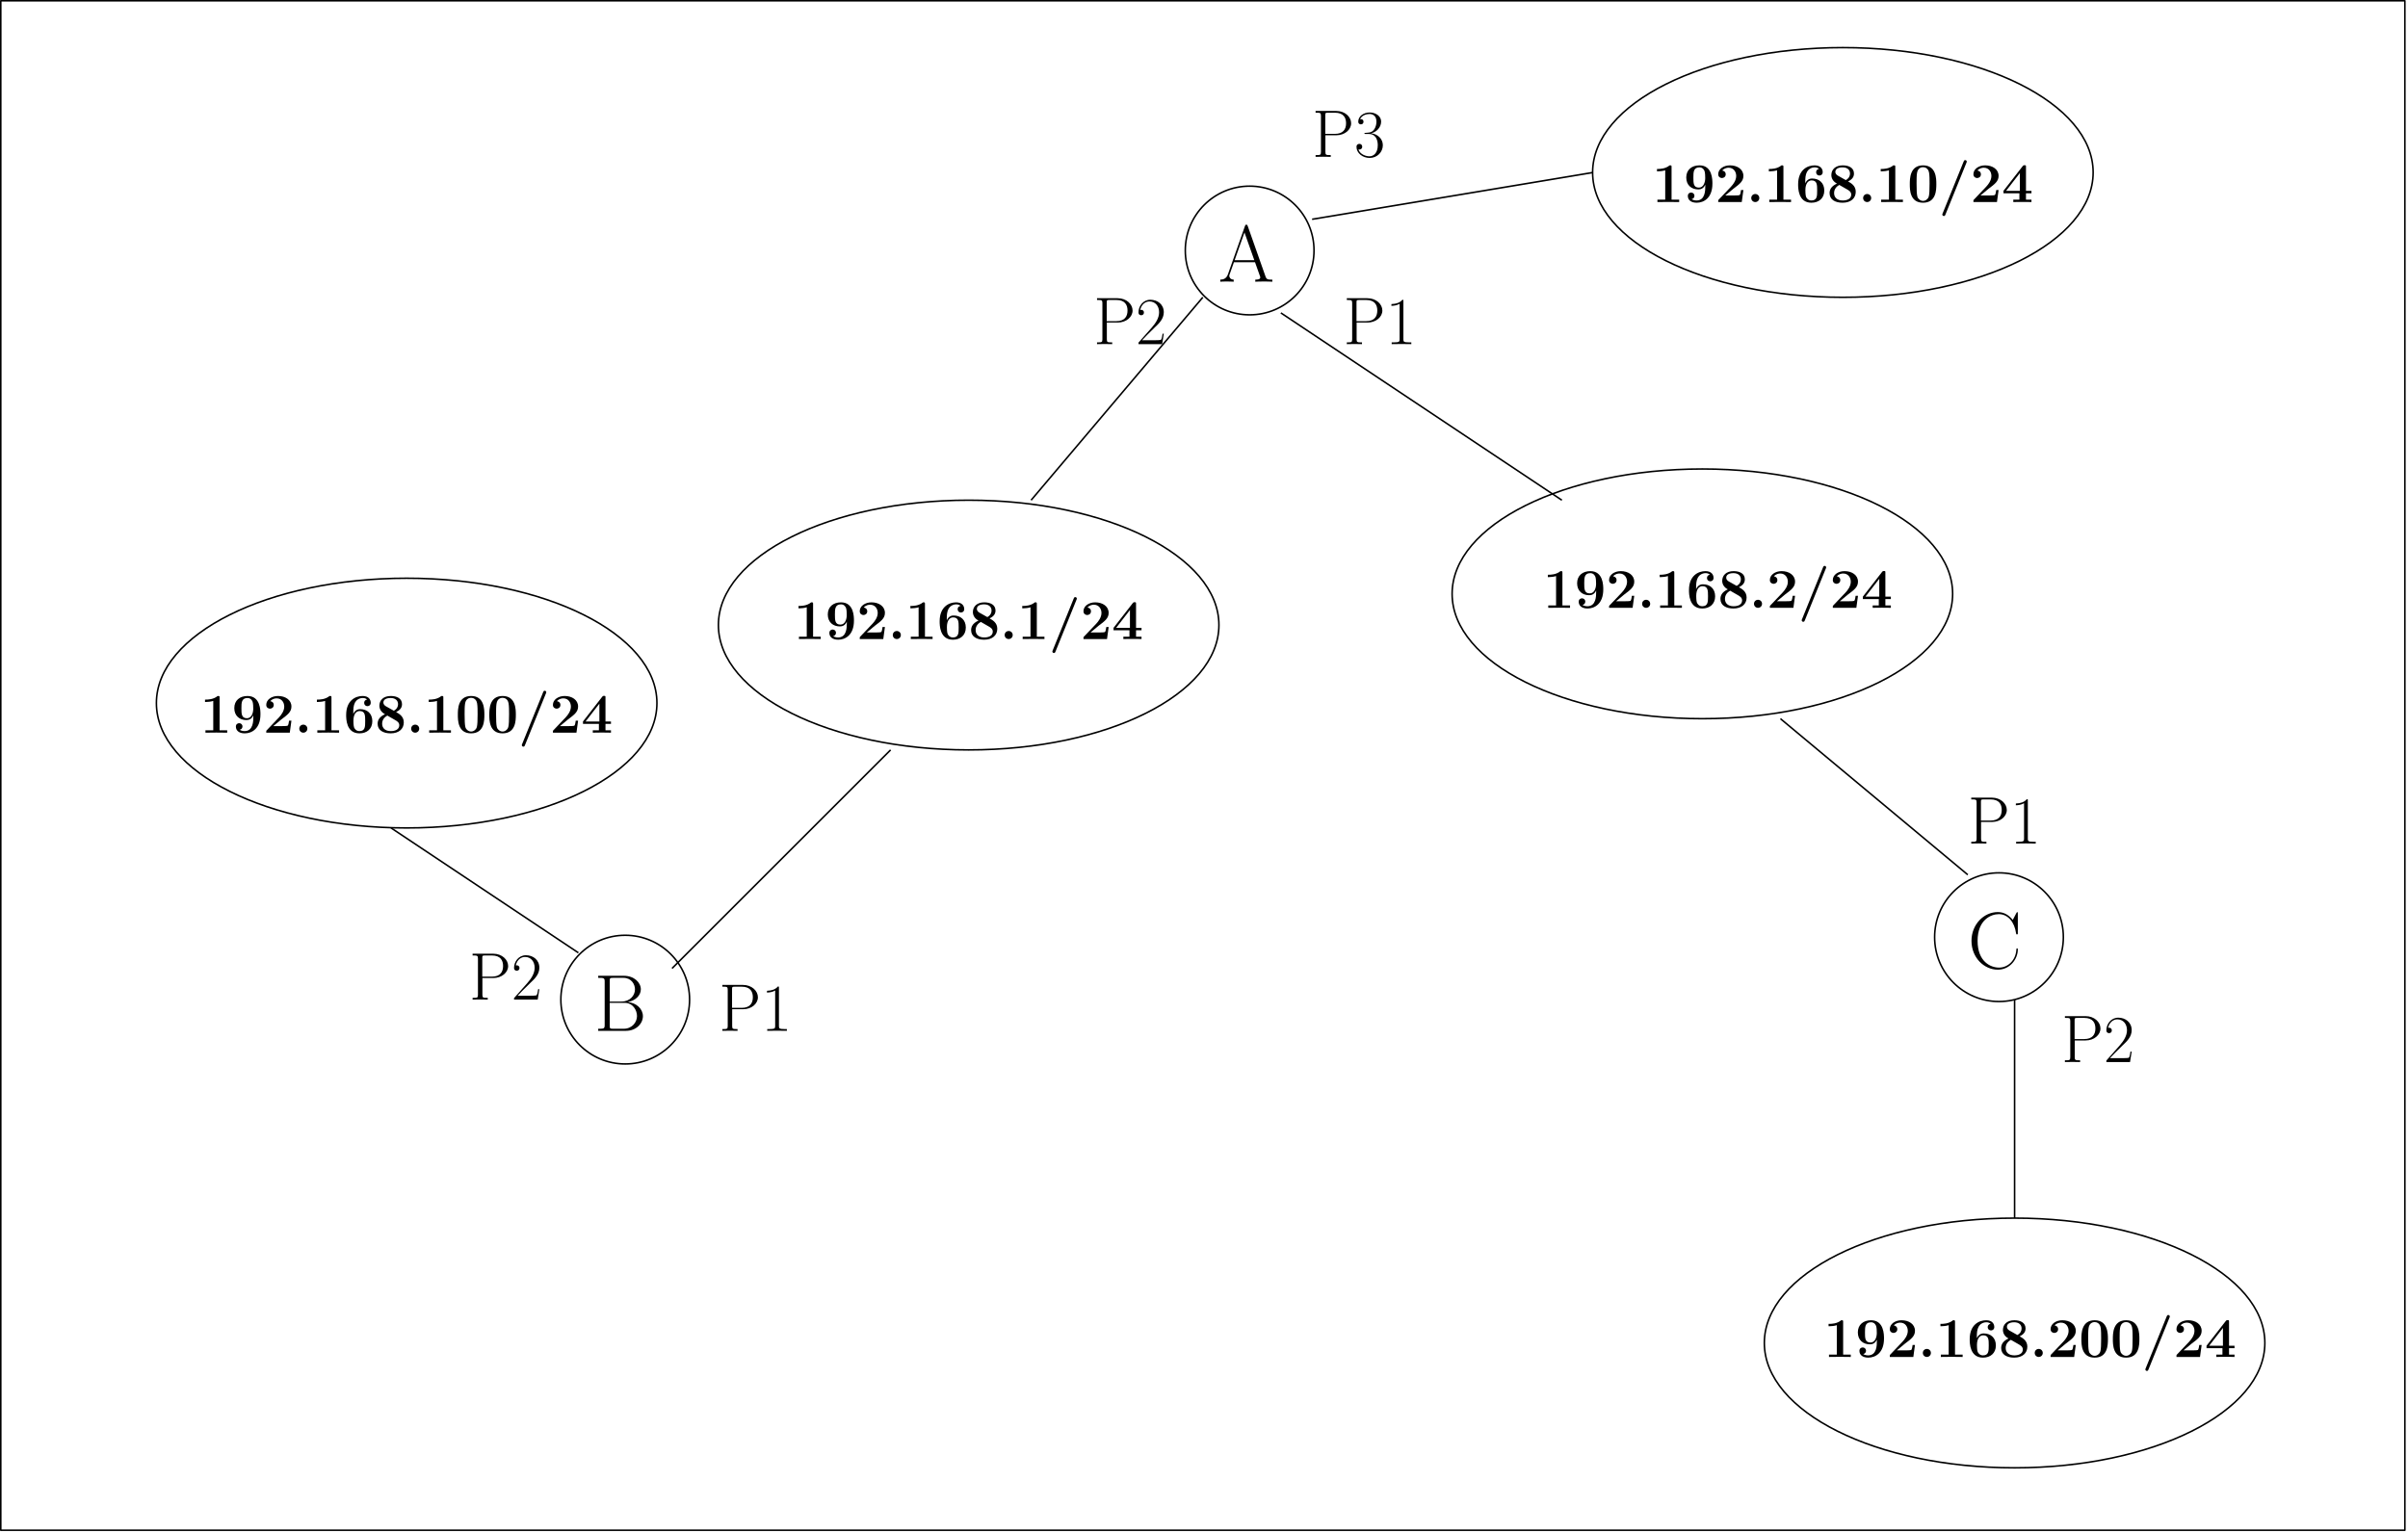 <?xml version="1.0" encoding="UTF-8"?>
<svg xmlns="http://www.w3.org/2000/svg" xmlns:xlink="http://www.w3.org/1999/xlink" width="617pt" height="393pt" viewBox="0 0 617 393" version="1.1">
<defs>
<g>
<symbol overflow="visible" id="glyph0-0">
<path style="stroke:none;" d=""/>
</symbol>
<symbol overflow="visible" id="glyph0-1">
<path style="stroke:none;" d="M 4.969 -9 C 4.969 -9.406 4.938 -9.406 4.469 -9.406 C 3.406 -8.484 1.828 -8.484 1.5 -8.484 L 1.234 -8.484 L 1.234 -7.875 L 1.5 -7.875 C 2.016 -7.875 2.766 -7.953 3.344 -8.141 L 3.344 -0.609 L 1.344 -0.609 L 1.344 0 C 1.953 -0.031 3.453 -0.031 4.125 -0.031 C 4.812 -0.031 6.328 -0.031 6.922 0 L 6.922 -0.609 L 4.969 -0.609 Z M 4.969 -9 "/>
</symbol>
<symbol overflow="visible" id="glyph0-2">
<path style="stroke:none;" d="M 5.547 -4.047 C 5.547 -3.047 5.547 -0.406 3.312 -0.406 C 2.875 -0.406 2.359 -0.516 2.047 -0.75 C 2.469 -0.828 2.766 -1.141 2.766 -1.594 C 2.766 -2.109 2.375 -2.438 1.922 -2.438 C 1.547 -2.438 1.078 -2.188 1.078 -1.562 C 1.078 -0.562 1.859 0.172 3.344 0.172 C 5.156 0.172 7.375 -1.016 7.375 -4.719 C 7.375 -5.688 7.375 -9.406 4.062 -9.406 C 2.078 -9.406 0.672 -8.266 0.672 -6.297 C 0.672 -4.297 2.047 -3.234 3.766 -3.234 C 4.375 -3.234 5.094 -3.438 5.547 -4.453 Z M 3.922 -3.703 C 2.5 -3.703 2.5 -4.859 2.5 -6.266 C 2.5 -7.641 2.5 -8.891 4.062 -8.891 C 4.984 -8.891 5.312 -8.078 5.359 -7.922 C 5.516 -7.484 5.531 -6.594 5.531 -6.125 C 5.531 -5.125 5.125 -3.703 3.922 -3.703 Z M 3.922 -3.703 "/>
</symbol>
<symbol overflow="visible" id="glyph0-3">
<path style="stroke:none;" d="M 7.25 -3.078 L 6.641 -3.078 C 6.594 -2.781 6.5 -1.938 6.281 -1.797 C 6.172 -1.688 5.047 -1.688 4.828 -1.688 L 2.609 -1.688 C 3.156 -2.156 4.453 -3.234 4.672 -3.406 C 6.266 -4.594 7.25 -5.328 7.25 -6.703 C 7.25 -8.391 5.703 -9.406 3.812 -9.406 C 2.188 -9.406 0.797 -8.484 0.797 -7.125 C 0.797 -6.375 1.422 -6.156 1.75 -6.156 C 2.188 -6.156 2.719 -6.453 2.719 -7.109 C 2.719 -7.719 2.266 -8.016 1.828 -8.078 C 2.391 -8.734 3.156 -8.797 3.453 -8.797 C 4.781 -8.797 5.406 -7.719 5.406 -6.688 C 5.406 -5.562 4.641 -4.531 4.062 -3.922 L 0.953 -0.656 C 0.797 -0.531 0.797 -0.5 0.797 -0.25 L 0.797 0 L 6.828 0 Z M 7.25 -3.078 "/>
</symbol>
<symbol overflow="visible" id="glyph0-4">
<path style="stroke:none;" d="M 3.266 -1.031 C 3.266 -1.625 2.797 -2.062 2.234 -2.062 C 1.672 -2.062 1.203 -1.625 1.203 -1.031 C 1.203 -0.438 1.672 0 2.234 0 C 2.797 0 3.266 -0.438 3.266 -1.031 Z M 3.266 -1.031 "/>
</symbol>
<symbol overflow="visible" id="glyph0-5">
<path style="stroke:none;" d="M 2.5 -5.188 C 2.5 -6.062 2.531 -6.953 2.938 -7.734 C 3.25 -8.328 3.984 -8.891 4.922 -8.891 C 5.188 -8.891 5.703 -8.844 6.047 -8.484 C 5.516 -8.438 5.281 -8.031 5.281 -7.641 C 5.281 -7.125 5.672 -6.797 6.125 -6.797 C 6.5 -6.797 6.969 -7.047 6.969 -7.672 C 6.969 -8.531 6.391 -9.406 4.891 -9.406 C 3.094 -9.406 0.672 -8.297 0.672 -4.547 C 0.672 -3.578 0.672 0.172 4.078 0.172 C 5.969 0.172 7.375 -0.953 7.375 -2.953 C 7.375 -4.969 5.984 -6.031 4.281 -6.031 C 3.984 -6.031 3.062 -6.031 2.5 -4.812 Z M 4.062 -0.406 C 3.141 -0.406 2.781 -1.172 2.719 -1.297 C 2.531 -1.766 2.531 -2.906 2.531 -3.047 C 2.531 -4.812 3.281 -5.547 4.125 -5.547 C 5.547 -5.547 5.547 -4.406 5.547 -2.969 C 5.547 -1.547 5.547 -0.406 4.062 -0.406 Z M 4.062 -0.406 "/>
</symbol>
<symbol overflow="visible" id="glyph0-6">
<path style="stroke:none;" d="M 5.406 -5.281 C 6.125 -5.656 6.922 -6.188 6.922 -7.297 C 6.922 -8.781 5.609 -9.406 4.047 -9.406 C 2.141 -9.406 1.125 -8.312 1.125 -6.922 C 1.125 -6.156 1.5 -5.297 2.562 -4.734 C 0.953 -4.016 0.672 -3.031 0.672 -2.281 C 0.672 -0.625 2.109 0.172 4 0.172 C 6.125 0.172 7.375 -0.969 7.375 -2.641 C 7.375 -4.203 6.141 -4.875 5.406 -5.281 Z M 2.828 -6.75 C 2.531 -6.906 2.141 -7.25 2.141 -7.719 C 2.141 -8.859 3.672 -8.891 4 -8.891 C 5.219 -8.891 5.906 -8.25 5.906 -7.297 C 5.906 -6.719 5.656 -6.094 4.828 -5.625 Z M 3.156 -4.391 L 5.141 -3.25 C 5.609 -2.984 6.219 -2.641 6.219 -1.906 C 6.219 -0.766 5.078 -0.406 4.047 -0.406 C 2.625 -0.406 1.828 -1.156 1.828 -2.297 C 1.828 -3.344 2.469 -4 3.156 -4.391 Z M 3.156 -4.391 "/>
</symbol>
<symbol overflow="visible" id="glyph0-7">
<path style="stroke:none;" d="M 7.422 -4.578 C 7.422 -5.953 7.422 -9.406 4.031 -9.406 C 0.625 -9.406 0.625 -5.969 0.625 -4.578 C 0.625 -3.203 0.625 0.172 4.016 0.172 C 7.406 0.172 7.422 -3.156 7.422 -4.578 Z M 4.031 -0.297 C 3.578 -0.297 3.234 -0.484 2.938 -0.781 C 2.578 -1.141 2.359 -1.375 2.359 -4.75 C 2.359 -5.75 2.359 -6.672 2.469 -7.422 C 2.672 -8.828 3.703 -8.938 4.016 -8.938 C 4.469 -8.938 5.359 -8.719 5.562 -7.516 C 5.688 -6.781 5.688 -5.625 5.688 -4.75 C 5.688 -1.359 5.484 -1.156 5.047 -0.734 C 4.766 -0.438 4.375 -0.297 4.031 -0.297 Z M 4.031 -0.297 "/>
</symbol>
<symbol overflow="visible" id="glyph0-8">
<path style="stroke:none;" d="M 7.078 -10.094 C 7.156 -10.266 7.156 -10.328 7.156 -10.359 C 7.156 -10.609 6.953 -10.75 6.766 -10.75 C 6.5 -10.75 6.438 -10.578 6.359 -10.391 L 0.969 2.922 C 0.891 3.094 0.891 3.156 0.891 3.188 C 0.891 3.438 1.094 3.578 1.281 3.578 C 1.547 3.578 1.609 3.422 1.688 3.219 Z M 7.078 -10.094 "/>
</symbol>
<symbol overflow="visible" id="glyph0-9">
<path style="stroke:none;" d="M 6.203 -2.25 L 7.609 -2.25 L 7.609 -2.875 L 6.203 -2.875 L 6.203 -9.016 C 6.203 -9.375 6.203 -9.438 5.844 -9.438 C 5.578 -9.438 5.547 -9.438 5.375 -9.219 L 0.438 -2.875 L 0.438 -2.25 L 4.516 -2.25 L 4.516 -0.609 L 2.953 -0.609 L 2.953 0 C 3.375 -0.031 4.797 -0.031 5.312 -0.031 C 5.797 -0.031 7.219 -0.031 7.609 0 L 7.609 -0.609 L 6.203 -0.609 Z M 4.641 -7.438 L 4.641 -2.875 L 1.109 -2.875 Z M 4.641 -7.438 "/>
</symbol>
<symbol overflow="visible" id="glyph1-0">
<path style="stroke:none;" d=""/>
</symbol>
<symbol overflow="visible" id="glyph1-1">
<path style="stroke:none;" d="M 3.406 -5.531 L 6.172 -5.531 C 8.391 -5.531 10 -6.969 10 -8.609 C 10 -10.25 8.422 -11.766 6.172 -11.766 L 0.891 -11.766 L 0.891 -11.312 C 2.078 -11.312 2.266 -11.312 2.266 -10.531 L 2.266 -1.219 C 2.266 -0.453 2.078 -0.453 0.891 -0.453 L 0.891 0 C 1.391 -0.031 2.312 -0.031 2.844 -0.031 C 3.375 -0.031 4.281 -0.031 4.781 0 L 4.781 -0.453 C 3.594 -0.453 3.406 -0.453 3.406 -1.219 Z M 3.375 -5.891 L 3.375 -10.641 C 3.375 -11.234 3.406 -11.312 4.094 -11.312 L 5.844 -11.312 C 8.062 -11.312 8.703 -10.031 8.703 -8.609 C 8.703 -7.047 7.938 -5.891 5.844 -5.891 Z M 3.375 -5.891 "/>
</symbol>
<symbol overflow="visible" id="glyph1-2">
<path style="stroke:none;" d="M 4.578 -11 C 4.578 -11.359 4.562 -11.375 4.328 -11.375 C 3.656 -10.578 2.641 -10.312 1.672 -10.281 C 1.625 -10.281 1.531 -10.281 1.516 -10.25 C 1.5 -10.203 1.5 -10.172 1.5 -9.812 C 2.031 -9.812 2.922 -9.922 3.609 -10.328 L 3.609 -1.25 C 3.609 -0.656 3.578 -0.453 2.094 -0.453 L 1.578 -0.453 L 1.578 0 C 2.406 -0.016 3.266 -0.031 4.094 -0.031 C 4.922 -0.031 5.781 -0.016 6.609 0 L 6.609 -0.453 L 6.094 -0.453 C 4.609 -0.453 4.578 -0.641 4.578 -1.25 Z M 4.578 -11 "/>
</symbol>
<symbol overflow="visible" id="glyph1-3">
<path style="stroke:none;" d="M 7.188 -2.672 L 6.875 -2.672 C 6.703 -1.453 6.562 -1.234 6.484 -1.141 C 6.406 -1 5.172 -1 4.922 -1 L 1.625 -1 C 2.234 -1.672 3.438 -2.891 4.906 -4.312 C 5.953 -5.297 7.188 -6.469 7.188 -8.172 C 7.188 -10.203 5.562 -11.375 3.75 -11.375 C 1.859 -11.375 0.703 -9.719 0.703 -8.156 C 0.703 -7.484 1.203 -7.406 1.406 -7.406 C 1.578 -7.406 2.094 -7.5 2.094 -8.109 C 2.094 -8.641 1.656 -8.797 1.406 -8.797 C 1.312 -8.797 1.203 -8.781 1.141 -8.75 C 1.469 -10.203 2.469 -10.938 3.516 -10.938 C 5.016 -10.938 5.984 -9.75 5.984 -8.172 C 5.984 -6.688 5.109 -5.391 4.125 -4.266 L 0.703 -0.391 L 0.703 0 L 6.766 0 Z M 7.188 -2.672 "/>
</symbol>
<symbol overflow="visible" id="glyph1-4">
<path style="stroke:none;" d="M 3.812 -5.859 C 5.344 -5.859 6.016 -4.531 6.016 -3 C 6.016 -0.938 4.906 -0.141 3.906 -0.141 C 3 -0.141 1.516 -0.578 1.047 -1.906 C 1.141 -1.875 1.219 -1.875 1.312 -1.875 C 1.719 -1.875 2.031 -2.156 2.031 -2.594 C 2.031 -3.094 1.656 -3.328 1.312 -3.328 C 1.016 -3.328 0.562 -3.188 0.562 -2.547 C 0.562 -0.969 2.125 0.281 3.938 0.281 C 5.859 0.281 7.312 -1.219 7.312 -2.984 C 7.312 -4.656 5.938 -5.859 4.312 -6.047 C 5.609 -6.312 6.875 -7.484 6.875 -9.062 C 6.875 -10.406 5.516 -11.375 3.953 -11.375 C 2.391 -11.375 1.016 -10.422 1.016 -9.047 C 1.016 -8.438 1.469 -8.328 1.688 -8.328 C 2.047 -8.328 2.359 -8.562 2.359 -9 C 2.359 -9.453 2.047 -9.672 1.688 -9.672 C 1.625 -9.672 1.531 -9.672 1.469 -9.641 C 1.969 -10.781 3.328 -10.984 3.922 -10.984 C 4.531 -10.984 5.672 -10.688 5.672 -9.047 C 5.672 -8.562 5.594 -7.703 5.016 -6.938 C 4.5 -6.266 3.906 -6.234 3.344 -6.188 C 3.25 -6.188 2.859 -6.141 2.797 -6.141 C 2.672 -6.125 2.594 -6.109 2.594 -5.984 C 2.594 -5.875 2.625 -5.859 2.969 -5.859 Z M 3.812 -5.859 "/>
</symbol>
<symbol overflow="visible" id="glyph2-0">
<path style="stroke:none;" d=""/>
</symbol>
<symbol overflow="visible" id="glyph2-1">
<path style="stroke:none;" d="M 7.5 -14.281 C 7.391 -14.547 7.359 -14.609 7.141 -14.609 C 6.938 -14.609 6.906 -14.547 6.797 -14.281 L 2.422 -1.875 C 2.031 -0.766 1.203 -0.531 0.469 -0.531 L 0.469 0 C 0.844 -0.047 1.672 -0.047 2.062 -0.047 C 2.578 -0.047 3.406 -0.047 3.906 0 L 3.906 -0.531 C 2.938 -0.578 2.781 -1.234 2.781 -1.484 C 2.781 -1.672 2.828 -1.781 2.875 -1.906 L 3.969 -4.984 L 9.375 -4.984 L 10.625 -1.469 C 10.719 -1.219 10.719 -1.172 10.719 -1.094 C 10.719 -0.531 9.828 -0.531 9.438 -0.531 L 9.438 0 C 10.031 -0.047 11.109 -0.047 11.75 -0.047 C 12.297 -0.047 13.328 -0.047 13.812 0 L 13.812 -0.531 C 12.719 -0.531 12.359 -0.531 12.078 -1.297 Z M 6.672 -12.625 L 9.188 -5.516 L 4.156 -5.516 Z M 6.672 -12.625 "/>
</symbol>
<symbol overflow="visible" id="glyph2-2">
<path style="stroke:none;" d="M 1.078 -14.109 L 1.078 -13.578 C 2.5 -13.578 2.734 -13.578 2.734 -12.641 L 2.734 -1.469 C 2.734 -0.531 2.5 -0.531 1.078 -0.531 L 1.078 0 L 8.188 0 C 10.828 0 12.531 -1.875 12.531 -3.766 C 12.531 -5.625 10.844 -7.203 8.641 -7.359 C 10.625 -7.75 12 -9.062 12 -10.641 C 12 -12.359 10.312 -14.109 7.641 -14.109 Z M 4.031 -7.5 L 4.031 -12.766 C 4.031 -13.469 4.062 -13.578 4.891 -13.578 L 7.547 -13.578 C 9.578 -13.578 10.5 -11.922 10.5 -10.641 C 10.5 -9.062 9.234 -7.5 7 -7.5 Z M 4.891 -0.531 C 4.062 -0.531 4.031 -0.641 4.031 -1.344 L 4.031 -7.172 L 7.844 -7.172 C 9.984 -7.172 11.016 -5.281 11.016 -3.781 C 11.016 -2.266 9.828 -0.531 7.578 -0.531 Z M 4.891 -0.531 "/>
</symbol>
<symbol overflow="visible" id="glyph2-3">
<path style="stroke:none;" d="M 12.828 -14.031 C 12.828 -14.391 12.812 -14.422 12.688 -14.422 C 12.594 -14.422 12.578 -14.391 12.438 -14.156 L 11.531 -12.422 C 10.516 -13.688 9.281 -14.438 7.688 -14.438 C 4.156 -14.438 0.953 -11.312 0.953 -7.062 C 0.953 -2.766 4.156 0.328 7.703 0.328 C 10.859 0.328 12.828 -2.453 12.828 -4.828 C 12.828 -5.047 12.828 -5.125 12.641 -5.125 C 12.469 -5.125 12.469 -5.062 12.453 -4.875 C 12.297 -1.984 10.219 -0.203 8 -0.203 C 5.891 -0.203 2.516 -1.688 2.516 -7.062 C 2.516 -12.453 5.953 -13.906 7.953 -13.906 C 10.281 -13.906 11.984 -11.875 12.375 -9 C 12.422 -8.766 12.422 -8.719 12.594 -8.719 C 12.828 -8.719 12.828 -8.766 12.828 -9.125 Z M 12.828 -14.031 "/>
</symbol>
</g>
</defs>
<g id="surface299">
<path style="fill:none;stroke-width:0.4;stroke-linecap:butt;stroke-linejoin:round;stroke:rgb(0%,0%,0%);stroke-opacity:1;stroke-miterlimit:10;" d="M 320.491 656.001 C 320.491 665.11 313.109 672.493 303.999 672.493 C 294.89 672.493 287.507 665.11 287.507 656.001 C 287.507 646.891 294.89 639.509 303.999 639.509 C 313.109 639.509 320.491 646.891 320.491 656.001 Z M 320.491 656.001 " transform="matrix(1,0,0,-1,16.2,720.2)"/>
<path style="fill:none;stroke-width:0.4;stroke-linecap:butt;stroke-linejoin:round;stroke:rgb(0%,0%,0%);stroke-opacity:1;stroke-miterlimit:10;" d="M 512.491 480.001 C 512.491 489.11 505.109 496.493 495.999 496.493 C 486.89 496.493 479.507 489.11 479.507 480.001 C 479.507 470.891 486.89 463.509 495.999 463.509 C 505.109 463.509 512.491 470.891 512.491 480.001 Z M 512.491 480.001 " transform="matrix(1,0,0,-1,16.2,720.2)"/>
<path style="fill:none;stroke-width:0.4;stroke-linecap:butt;stroke-linejoin:round;stroke:rgb(0%,0%,0%);stroke-opacity:1;stroke-miterlimit:10;" d="M 160.491 464.001 C 160.491 473.11 153.109 480.493 143.999 480.493 C 134.89 480.493 127.507 473.11 127.507 464.001 C 127.507 454.891 134.89 447.509 143.999 447.509 C 153.109 447.509 160.491 454.891 160.491 464.001 Z M 160.491 464.001 " transform="matrix(1,0,0,-1,16.2,720.2)"/>
<path style="fill:none;stroke-width:0.4;stroke-linecap:butt;stroke-linejoin:round;stroke:rgb(0%,0%,0%);stroke-opacity:1;stroke-miterlimit:10;" d="M 499.999 464.001 L 499.999 408.001 " transform="matrix(1,0,0,-1,16.2,720.2)"/>
<path style="fill:none;stroke-width:0.4;stroke-linecap:butt;stroke-linejoin:round;stroke:rgb(0%,0%,0%);stroke-opacity:1;stroke-miterlimit:10;" d="M 319.999 664.001 L 391.999 676.001 " transform="matrix(1,0,0,-1,16.2,720.2)"/>
<path style="fill:none;stroke-width:0.4;stroke-linecap:butt;stroke-linejoin:round;stroke:rgb(0%,0%,0%);stroke-opacity:1;stroke-miterlimit:10;" d="M 131.999 476.001 L 83.999 508.001 " transform="matrix(1,0,0,-1,16.2,720.2)"/>
<path style="fill:none;stroke-width:0.4;stroke-linecap:butt;stroke-linejoin:round;stroke:rgb(0%,0%,0%);stroke-opacity:1;stroke-miterlimit:10;" d="M 520.124 676.001 C 520.124 693.673 491.413 708.001 455.999 708.001 C 420.585 708.001 391.874 693.673 391.874 676.001 C 391.874 658.325 420.585 644.001 455.999 644.001 C 491.413 644.001 520.124 658.325 520.124 676.001 Z M 520.124 676.001 " transform="matrix(1,0,0,-1,16.2,720.2)"/>
<path style="fill:none;stroke-width:0.4;stroke-linecap:butt;stroke-linejoin:round;stroke:rgb(0%,0%,0%);stroke-opacity:1;stroke-miterlimit:10;" d="M 564.124 376.001 C 564.124 393.673 535.413 408.001 499.999 408.001 C 464.585 408.001 435.874 393.673 435.874 376.001 C 435.874 358.325 464.585 344.001 499.999 344.001 C 535.413 344.001 564.124 358.325 564.124 376.001 Z M 564.124 376.001 " transform="matrix(1,0,0,-1,16.2,720.2)"/>
<path style="fill:none;stroke-width:0.4;stroke-linecap:butt;stroke-linejoin:round;stroke:rgb(0%,0%,0%);stroke-opacity:1;stroke-miterlimit:10;" d="M 152.124 540.001 C 152.124 557.673 123.413 572.001 87.999 572.001 C 52.585 572.001 23.874 557.673 23.874 540.001 C 23.874 522.325 52.585 508.001 87.999 508.001 C 123.413 508.001 152.124 522.325 152.124 540.001 Z M 152.124 540.001 " transform="matrix(1,0,0,-1,16.2,720.2)"/>
<g style="fill:rgb(0%,0%,0%);fill-opacity:1;">
  <use xlink:href="#glyph0-1" x="423.334" y="51.786"/>
  <use xlink:href="#glyph0-2" x="431.396" y="51.786"/>
  <use xlink:href="#glyph0-3" x="439.459" y="51.786"/>
  <use xlink:href="#glyph0-4" x="447.521" y="51.786"/>
  <use xlink:href="#glyph0-1" x="451.997" y="51.786"/>
  <use xlink:href="#glyph0-5" x="460.06" y="51.786"/>
  <use xlink:href="#glyph0-6" x="468.122" y="51.786"/>
  <use xlink:href="#glyph0-4" x="476.185" y="51.786"/>
  <use xlink:href="#glyph0-1" x="480.661" y="51.786"/>
  <use xlink:href="#glyph0-7" x="488.723" y="51.786"/>
  <use xlink:href="#glyph0-8" x="496.786" y="51.786"/>
  <use xlink:href="#glyph0-3" x="504.849" y="51.786"/>
  <use xlink:href="#glyph0-9" x="512.911" y="51.786"/>
</g>
<path style="fill:none;stroke-width:0.4;stroke-linecap:butt;stroke-linejoin:round;stroke:rgb(0%,0%,0%);stroke-opacity:1;stroke-miterlimit:10;" d="M 484.124 568.001 C 484.124 585.673 455.413 600.001 419.999 600.001 C 384.585 600.001 355.874 585.673 355.874 568.001 C 355.874 550.325 384.585 536.001 419.999 536.001 C 455.413 536.001 484.124 550.325 484.124 568.001 Z M 484.124 568.001 " transform="matrix(1,0,0,-1,16.2,720.2)"/>
<path style="fill:none;stroke-width:0.4;stroke-linecap:butt;stroke-linejoin:round;stroke:rgb(0%,0%,0%);stroke-opacity:1;stroke-miterlimit:10;" d="M 296.124 560.001 C 296.124 577.673 267.413 592.001 231.999 592.001 C 196.585 592.001 167.874 577.673 167.874 560.001 C 167.874 542.325 196.585 528.001 231.999 528.001 C 267.413 528.001 296.124 542.325 296.124 560.001 Z M 296.124 560.001 " transform="matrix(1,0,0,-1,16.2,720.2)"/>
<path style="fill:none;stroke-width:0.4;stroke-linecap:butt;stroke-linejoin:round;stroke:rgb(0%,0%,0%);stroke-opacity:1;stroke-miterlimit:10;" d="M 291.999 644.001 L 247.999 592.001 " transform="matrix(1,0,0,-1,16.2,720.2)"/>
<path style="fill:none;stroke-width:0.4;stroke-linecap:butt;stroke-linejoin:round;stroke:rgb(0%,0%,0%);stroke-opacity:1;stroke-miterlimit:10;" d="M 211.999 528.001 L 155.999 472.001 " transform="matrix(1,0,0,-1,16.2,720.2)"/>
<path style="fill:none;stroke-width:0.4;stroke-linecap:butt;stroke-linejoin:round;stroke:rgb(0%,0%,0%);stroke-opacity:1;stroke-miterlimit:10;" d="M 311.999 640.001 L 383.999 592.001 " transform="matrix(1,0,0,-1,16.2,720.2)"/>
<path style="fill:none;stroke-width:0.4;stroke-linecap:butt;stroke-linejoin:round;stroke:rgb(0%,0%,0%);stroke-opacity:1;stroke-miterlimit:10;" d="M 439.999 536.001 L 487.999 496.001 " transform="matrix(1,0,0,-1,16.2,720.2)"/>
<g style="fill:rgb(0%,0%,0%);fill-opacity:1;">
  <use xlink:href="#glyph1-1" x="344.2" y="88.2"/>
  <use xlink:href="#glyph1-2" x="355.011" y="88.2"/>
</g>
<g style="fill:rgb(0%,0%,0%);fill-opacity:1;">
  <use xlink:href="#glyph1-1" x="280.2" y="88.2"/>
  <use xlink:href="#glyph1-3" x="291.011" y="88.2"/>
</g>
<g style="fill:rgb(0%,0%,0%);fill-opacity:1;">
  <use xlink:href="#glyph1-1" x="336.2" y="40.2"/>
  <use xlink:href="#glyph1-4" x="347.011" y="40.2"/>
</g>
<g style="fill:rgb(0%,0%,0%);fill-opacity:1;">
  <use xlink:href="#glyph1-1" x="504.2" y="216.2"/>
  <use xlink:href="#glyph1-2" x="515.011" y="216.2"/>
</g>
<g style="fill:rgb(0%,0%,0%);fill-opacity:1;">
  <use xlink:href="#glyph1-1" x="528.2" y="272.2"/>
  <use xlink:href="#glyph1-3" x="539.011" y="272.2"/>
</g>
<g style="fill:rgb(0%,0%,0%);fill-opacity:1;">
  <use xlink:href="#glyph1-1" x="184.2" y="264.2"/>
  <use xlink:href="#glyph1-2" x="195.011" y="264.2"/>
</g>
<g style="fill:rgb(0%,0%,0%);fill-opacity:1;">
  <use xlink:href="#glyph1-1" x="120.2" y="256.2"/>
  <use xlink:href="#glyph1-3" x="131.011" y="256.2"/>
</g>
<g style="fill:rgb(0%,0%,0%);fill-opacity:1;">
  <use xlink:href="#glyph2-1" x="312.2" y="72.2"/>
</g>
<g style="fill:rgb(0%,0%,0%);fill-opacity:1;">
  <use xlink:href="#glyph2-2" x="152.2" y="264.2"/>
</g>
<g style="fill:rgb(0%,0%,0%);fill-opacity:1;">
  <use xlink:href="#glyph2-3" x="504.2" y="248.2"/>
</g>
<g style="fill:rgb(0%,0%,0%);fill-opacity:1;">
  <use xlink:href="#glyph0-1" x="395.368" y="155.786"/>
  <use xlink:href="#glyph0-2" x="403.431" y="155.786"/>
  <use xlink:href="#glyph0-3" x="411.493" y="155.786"/>
  <use xlink:href="#glyph0-4" x="419.556" y="155.786"/>
  <use xlink:href="#glyph0-1" x="424.032" y="155.786"/>
  <use xlink:href="#glyph0-5" x="432.094" y="155.786"/>
  <use xlink:href="#glyph0-6" x="440.157" y="155.786"/>
  <use xlink:href="#glyph0-4" x="448.219" y="155.786"/>
  <use xlink:href="#glyph0-3" x="452.695" y="155.786"/>
  <use xlink:href="#glyph0-8" x="460.758" y="155.786"/>
  <use xlink:href="#glyph0-3" x="468.821" y="155.786"/>
  <use xlink:href="#glyph0-9" x="476.883" y="155.786"/>
</g>
<g style="fill:rgb(0%,0%,0%);fill-opacity:1;">
  <use xlink:href="#glyph0-1" x="467.298" y="347.786"/>
  <use xlink:href="#glyph0-2" x="475.361" y="347.786"/>
  <use xlink:href="#glyph0-3" x="483.424" y="347.786"/>
  <use xlink:href="#glyph0-4" x="491.486" y="347.786"/>
  <use xlink:href="#glyph0-1" x="495.962" y="347.786"/>
  <use xlink:href="#glyph0-5" x="504.025" y="347.786"/>
  <use xlink:href="#glyph0-6" x="512.087" y="347.786"/>
  <use xlink:href="#glyph0-4" x="520.15" y="347.786"/>
  <use xlink:href="#glyph0-3" x="524.626" y="347.786"/>
  <use xlink:href="#glyph0-7" x="532.688" y="347.786"/>
  <use xlink:href="#glyph0-7" x="540.751" y="347.786"/>
  <use xlink:href="#glyph0-8" x="548.814" y="347.786"/>
  <use xlink:href="#glyph0-3" x="556.876" y="347.786"/>
  <use xlink:href="#glyph0-9" x="564.939" y="347.786"/>
</g>
<g style="fill:rgb(0%,0%,0%);fill-opacity:1;">
  <use xlink:href="#glyph0-1" x="203.368" y="163.786"/>
  <use xlink:href="#glyph0-2" x="211.431" y="163.786"/>
  <use xlink:href="#glyph0-3" x="219.493" y="163.786"/>
  <use xlink:href="#glyph0-4" x="227.556" y="163.786"/>
  <use xlink:href="#glyph0-1" x="232.032" y="163.786"/>
  <use xlink:href="#glyph0-5" x="240.094" y="163.786"/>
  <use xlink:href="#glyph0-6" x="248.157" y="163.786"/>
  <use xlink:href="#glyph0-4" x="256.219" y="163.786"/>
  <use xlink:href="#glyph0-1" x="260.695" y="163.786"/>
  <use xlink:href="#glyph0-8" x="268.758" y="163.786"/>
  <use xlink:href="#glyph0-3" x="276.821" y="163.786"/>
  <use xlink:href="#glyph0-9" x="284.883" y="163.786"/>
</g>
<g style="fill:rgb(0%,0%,0%);fill-opacity:1;">
  <use xlink:href="#glyph0-1" x="51.298" y="187.786"/>
  <use xlink:href="#glyph0-2" x="59.361" y="187.786"/>
  <use xlink:href="#glyph0-3" x="67.424" y="187.786"/>
  <use xlink:href="#glyph0-4" x="75.486" y="187.786"/>
  <use xlink:href="#glyph0-1" x="79.962" y="187.786"/>
  <use xlink:href="#glyph0-5" x="88.025" y="187.786"/>
  <use xlink:href="#glyph0-6" x="96.087" y="187.786"/>
  <use xlink:href="#glyph0-4" x="104.15" y="187.786"/>
  <use xlink:href="#glyph0-1" x="108.626" y="187.786"/>
  <use xlink:href="#glyph0-7" x="116.688" y="187.786"/>
  <use xlink:href="#glyph0-7" x="124.751" y="187.786"/>
  <use xlink:href="#glyph0-8" x="132.814" y="187.786"/>
  <use xlink:href="#glyph0-3" x="140.876" y="187.786"/>
  <use xlink:href="#glyph0-9" x="148.939" y="187.786"/>
</g>
<path style="fill:none;stroke-width:0.4;stroke-linecap:butt;stroke-linejoin:round;stroke:rgb(0%,0%,0%);stroke-opacity:1;stroke-miterlimit:10;" d="M -16.001 720.001 L -16.001 328.001 L 599.999 328.001 L 599.999 720.001 Z M -16.001 720.001 " transform="matrix(1,0,0,-1,16.2,720.2)"/>
</g>
</svg>

